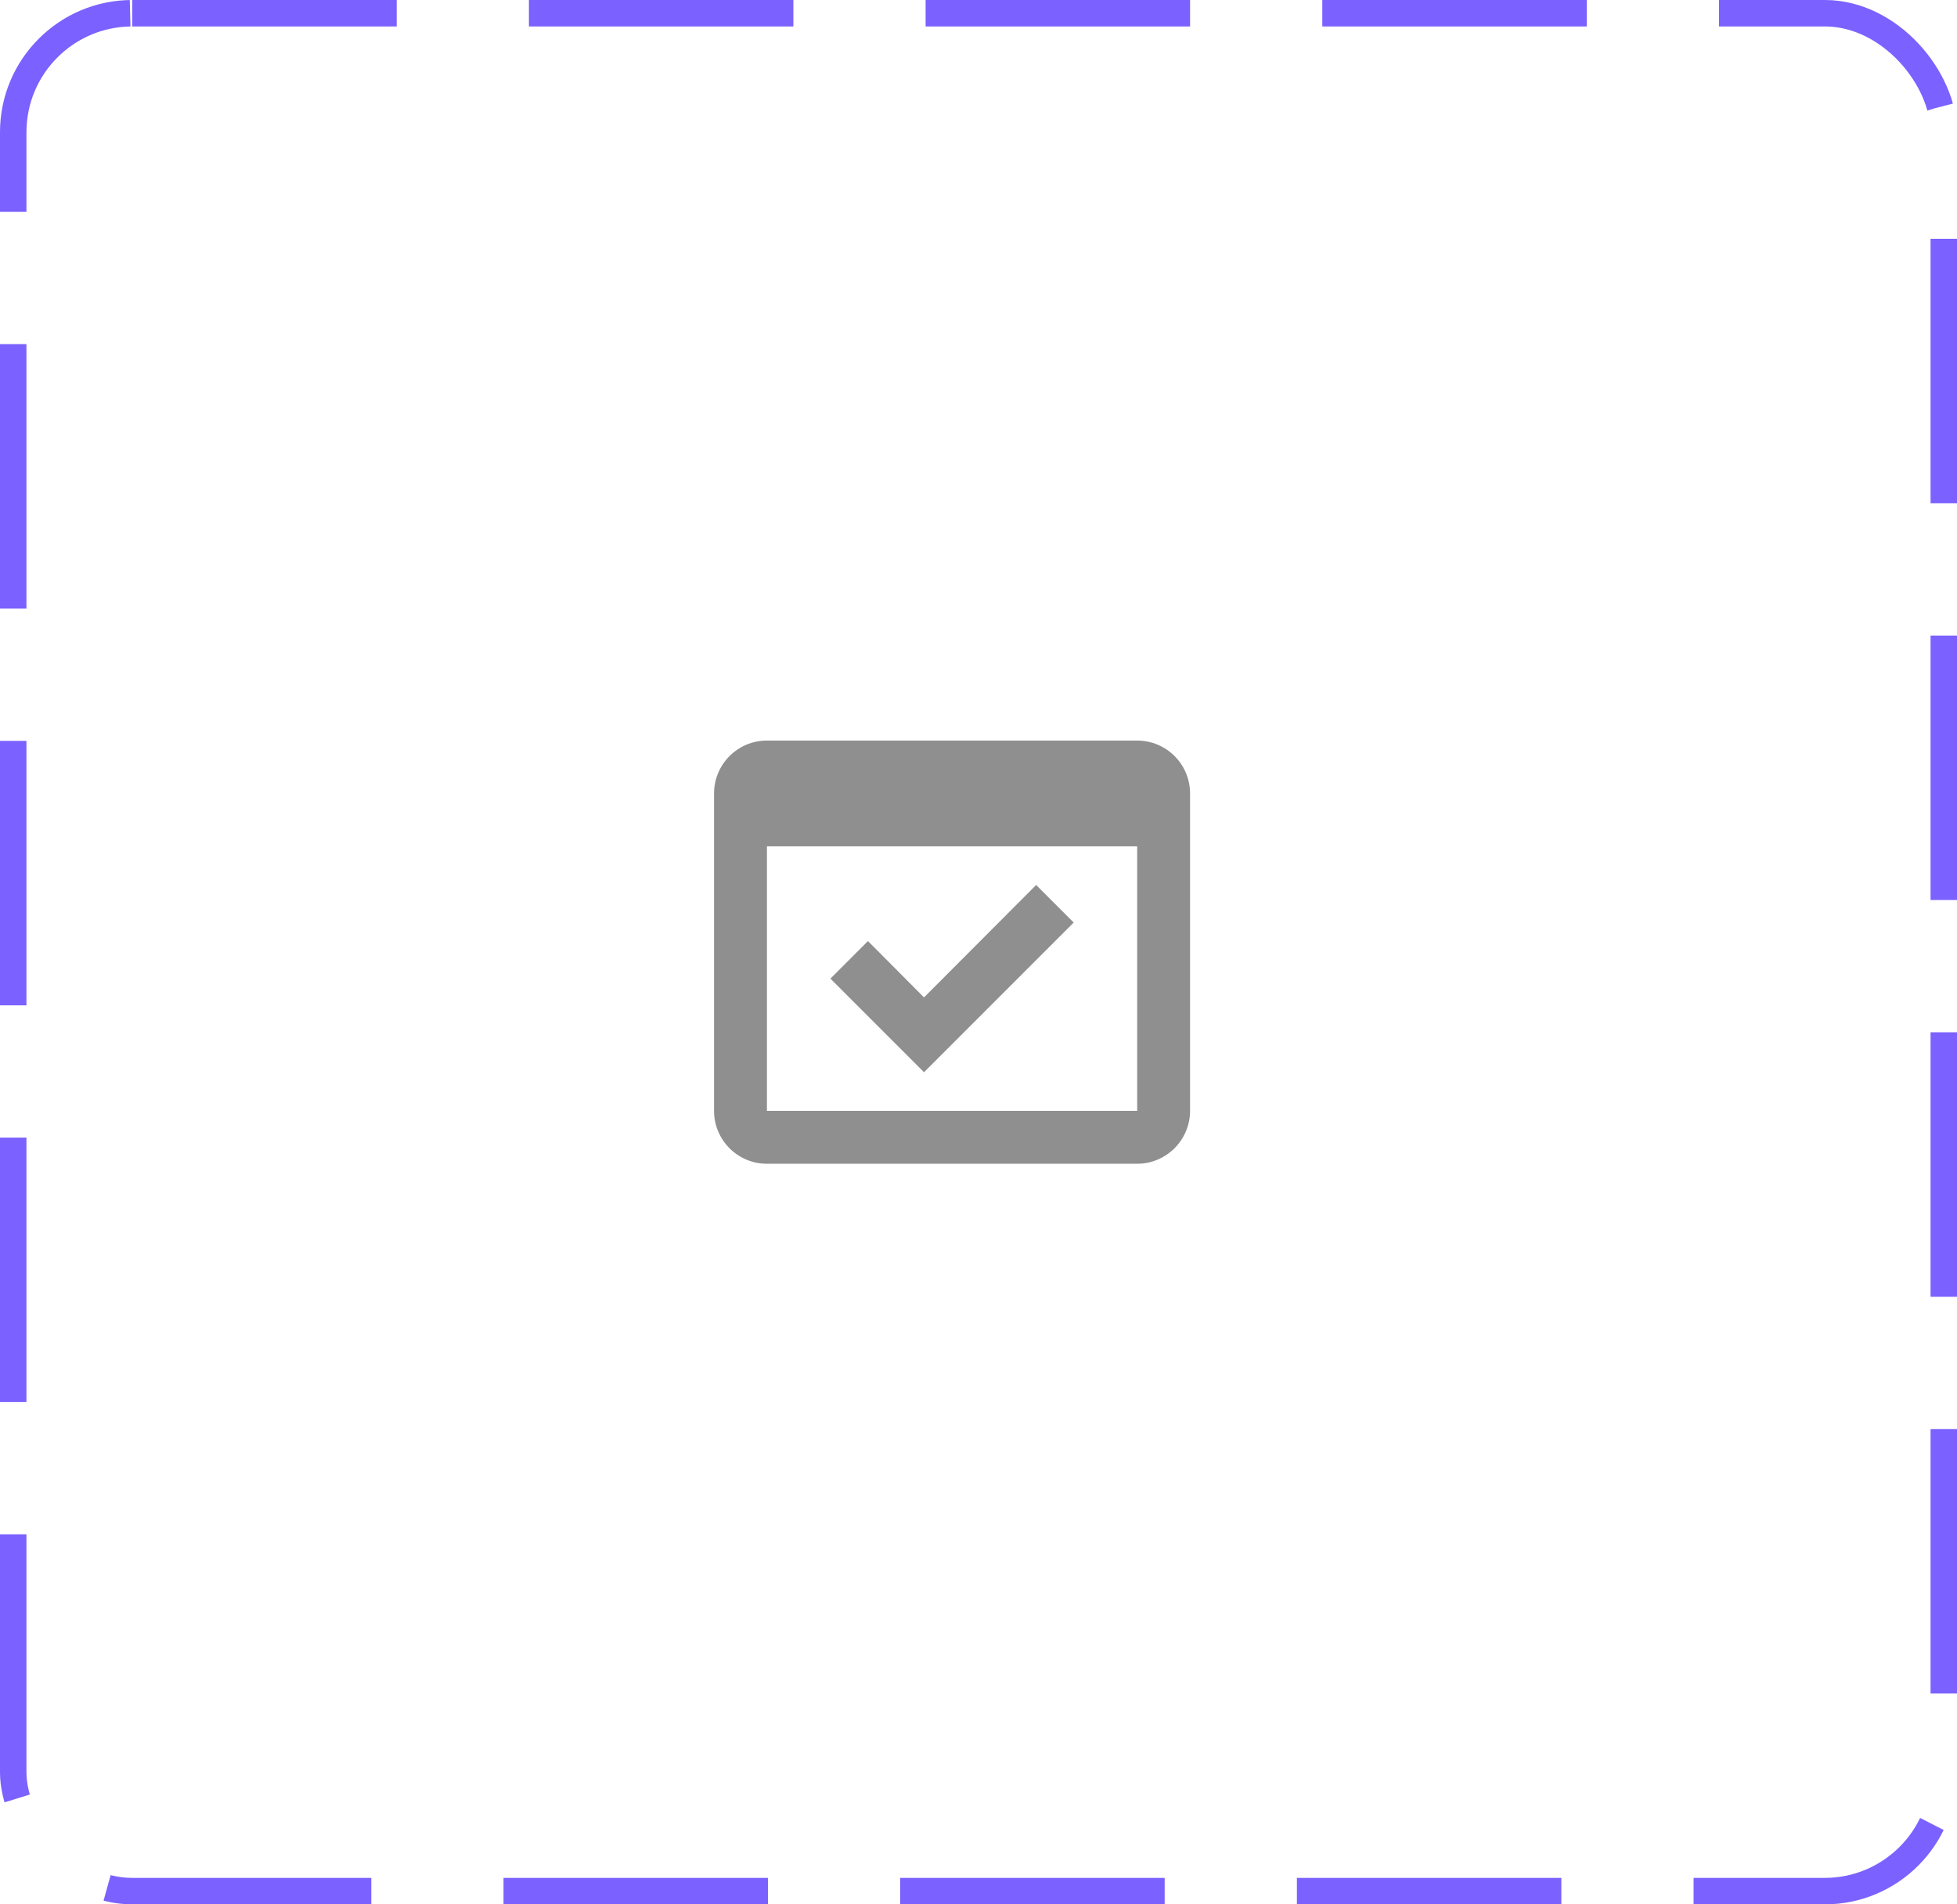 <svg width="74" height="72" viewBox="0 0 74 72" fill="none" xmlns="http://www.w3.org/2000/svg">
<rect x="0.5" y="0.5" width="73" height="71" rx="4.5" stroke="#7B61FF" stroke-dasharray="10 5"/>
<path d="M40.6 34.88L39.18 33.46L34.94 37.71L32.82 35.58L31.4 37L34.94 40.54L40.6 34.88Z" fill="#8F8F8F"/>
<path d="M43 28H29C27.89 28 27 28.9 27 30V42C27 43.1 27.89 44 29 44H43C44.1 44 45 43.1 45 42V30C45 28.9 44.11 28 43 28ZM43 42H29V32H43V42Z" fill="#8F8F8F"/>
</svg>
